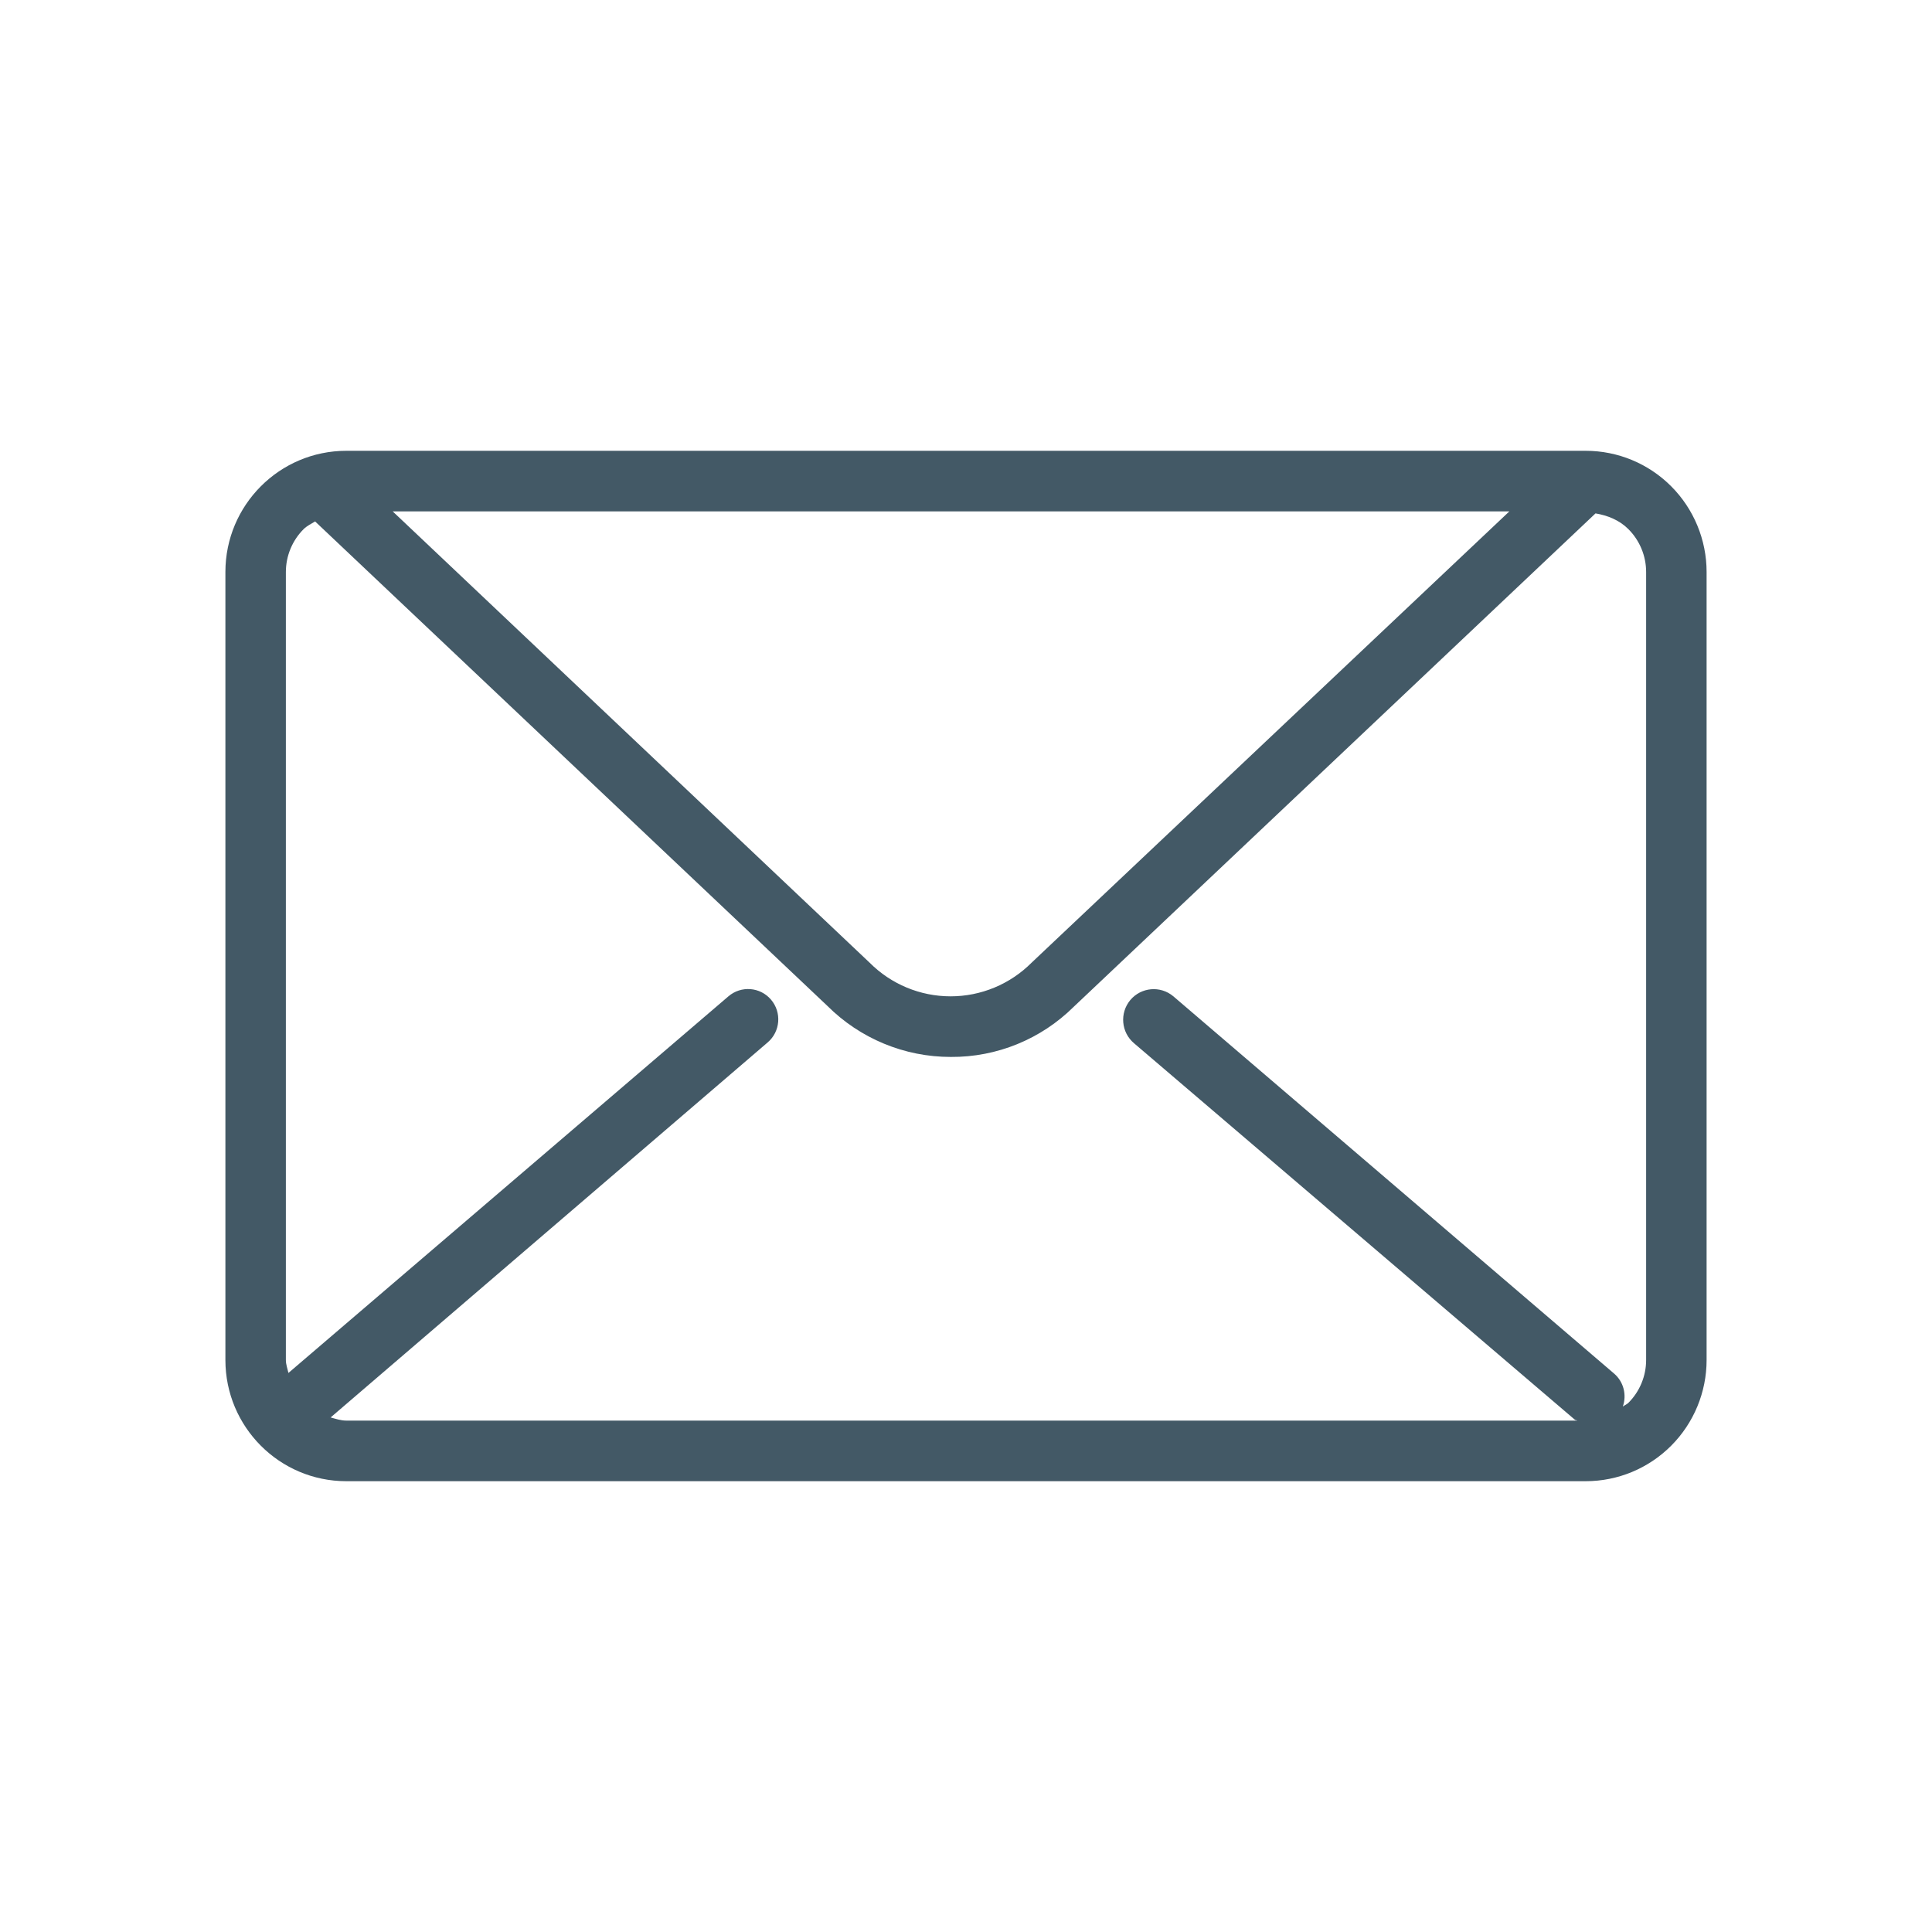 <svg xmlns="http://www.w3.org/2000/svg" xmlns:xlink="http://www.w3.org/1999/xlink" preserveAspectRatio="xMidYMid" width="30" height="30" viewBox="0 0 30 30">
  <defs>
    <style>
      .cls-1 {
        fill: #435966;
        fill-rule: evenodd;
      }
    </style>
  </defs>
  <path d="M22.450,15.449 C22.098,15.802 21.621,16.000 21.122,16.000 L1.878,16.000 C0.841,16.000 0.000,15.157 0.000,14.118 L0.000,1.882 C0.000,0.843 0.841,-0.000 1.878,-0.000 L21.122,-0.000 C21.621,-0.000 22.098,0.198 22.450,0.551 C22.802,0.904 23.000,1.383 23.000,1.882 L23.000,14.118 C23.000,14.617 22.802,15.096 22.450,15.449 ZM2.598,0.941 L10.003,7.948 C10.336,8.283 10.789,8.471 11.261,8.471 C11.732,8.471 12.185,8.283 12.519,7.948 L19.937,0.941 L2.598,0.941 ZM22.061,1.882 C22.061,1.633 21.962,1.393 21.786,1.217 C21.648,1.078 21.466,1.004 21.275,0.972 L13.171,8.635 C12.664,9.137 11.978,9.417 11.265,9.412 C10.545,9.413 9.855,9.127 9.345,8.617 L1.393,1.097 C1.332,1.135 1.266,1.165 1.214,1.217 C1.038,1.393 0.939,1.633 0.939,1.882 L0.939,14.118 C0.939,14.188 0.964,14.252 0.979,14.319 L7.811,8.471 C8.008,8.302 8.304,8.325 8.472,8.522 C8.641,8.720 8.618,9.017 8.421,9.186 L1.634,15.010 C1.714,15.032 1.793,15.059 1.878,15.059 L20.992,15.059 C20.981,15.051 20.964,15.054 20.954,15.045 L14.110,9.200 C13.909,9.031 13.883,8.731 14.051,8.529 C14.220,8.328 14.519,8.302 14.720,8.471 L21.564,14.329 C21.711,14.455 21.763,14.659 21.699,14.841 C21.727,14.819 21.761,14.808 21.786,14.783 C21.962,14.607 22.061,14.367 22.061,14.118 L22.061,1.882 Z" transform="translate(3.5 7)" class="cls-1"/>
</svg>
